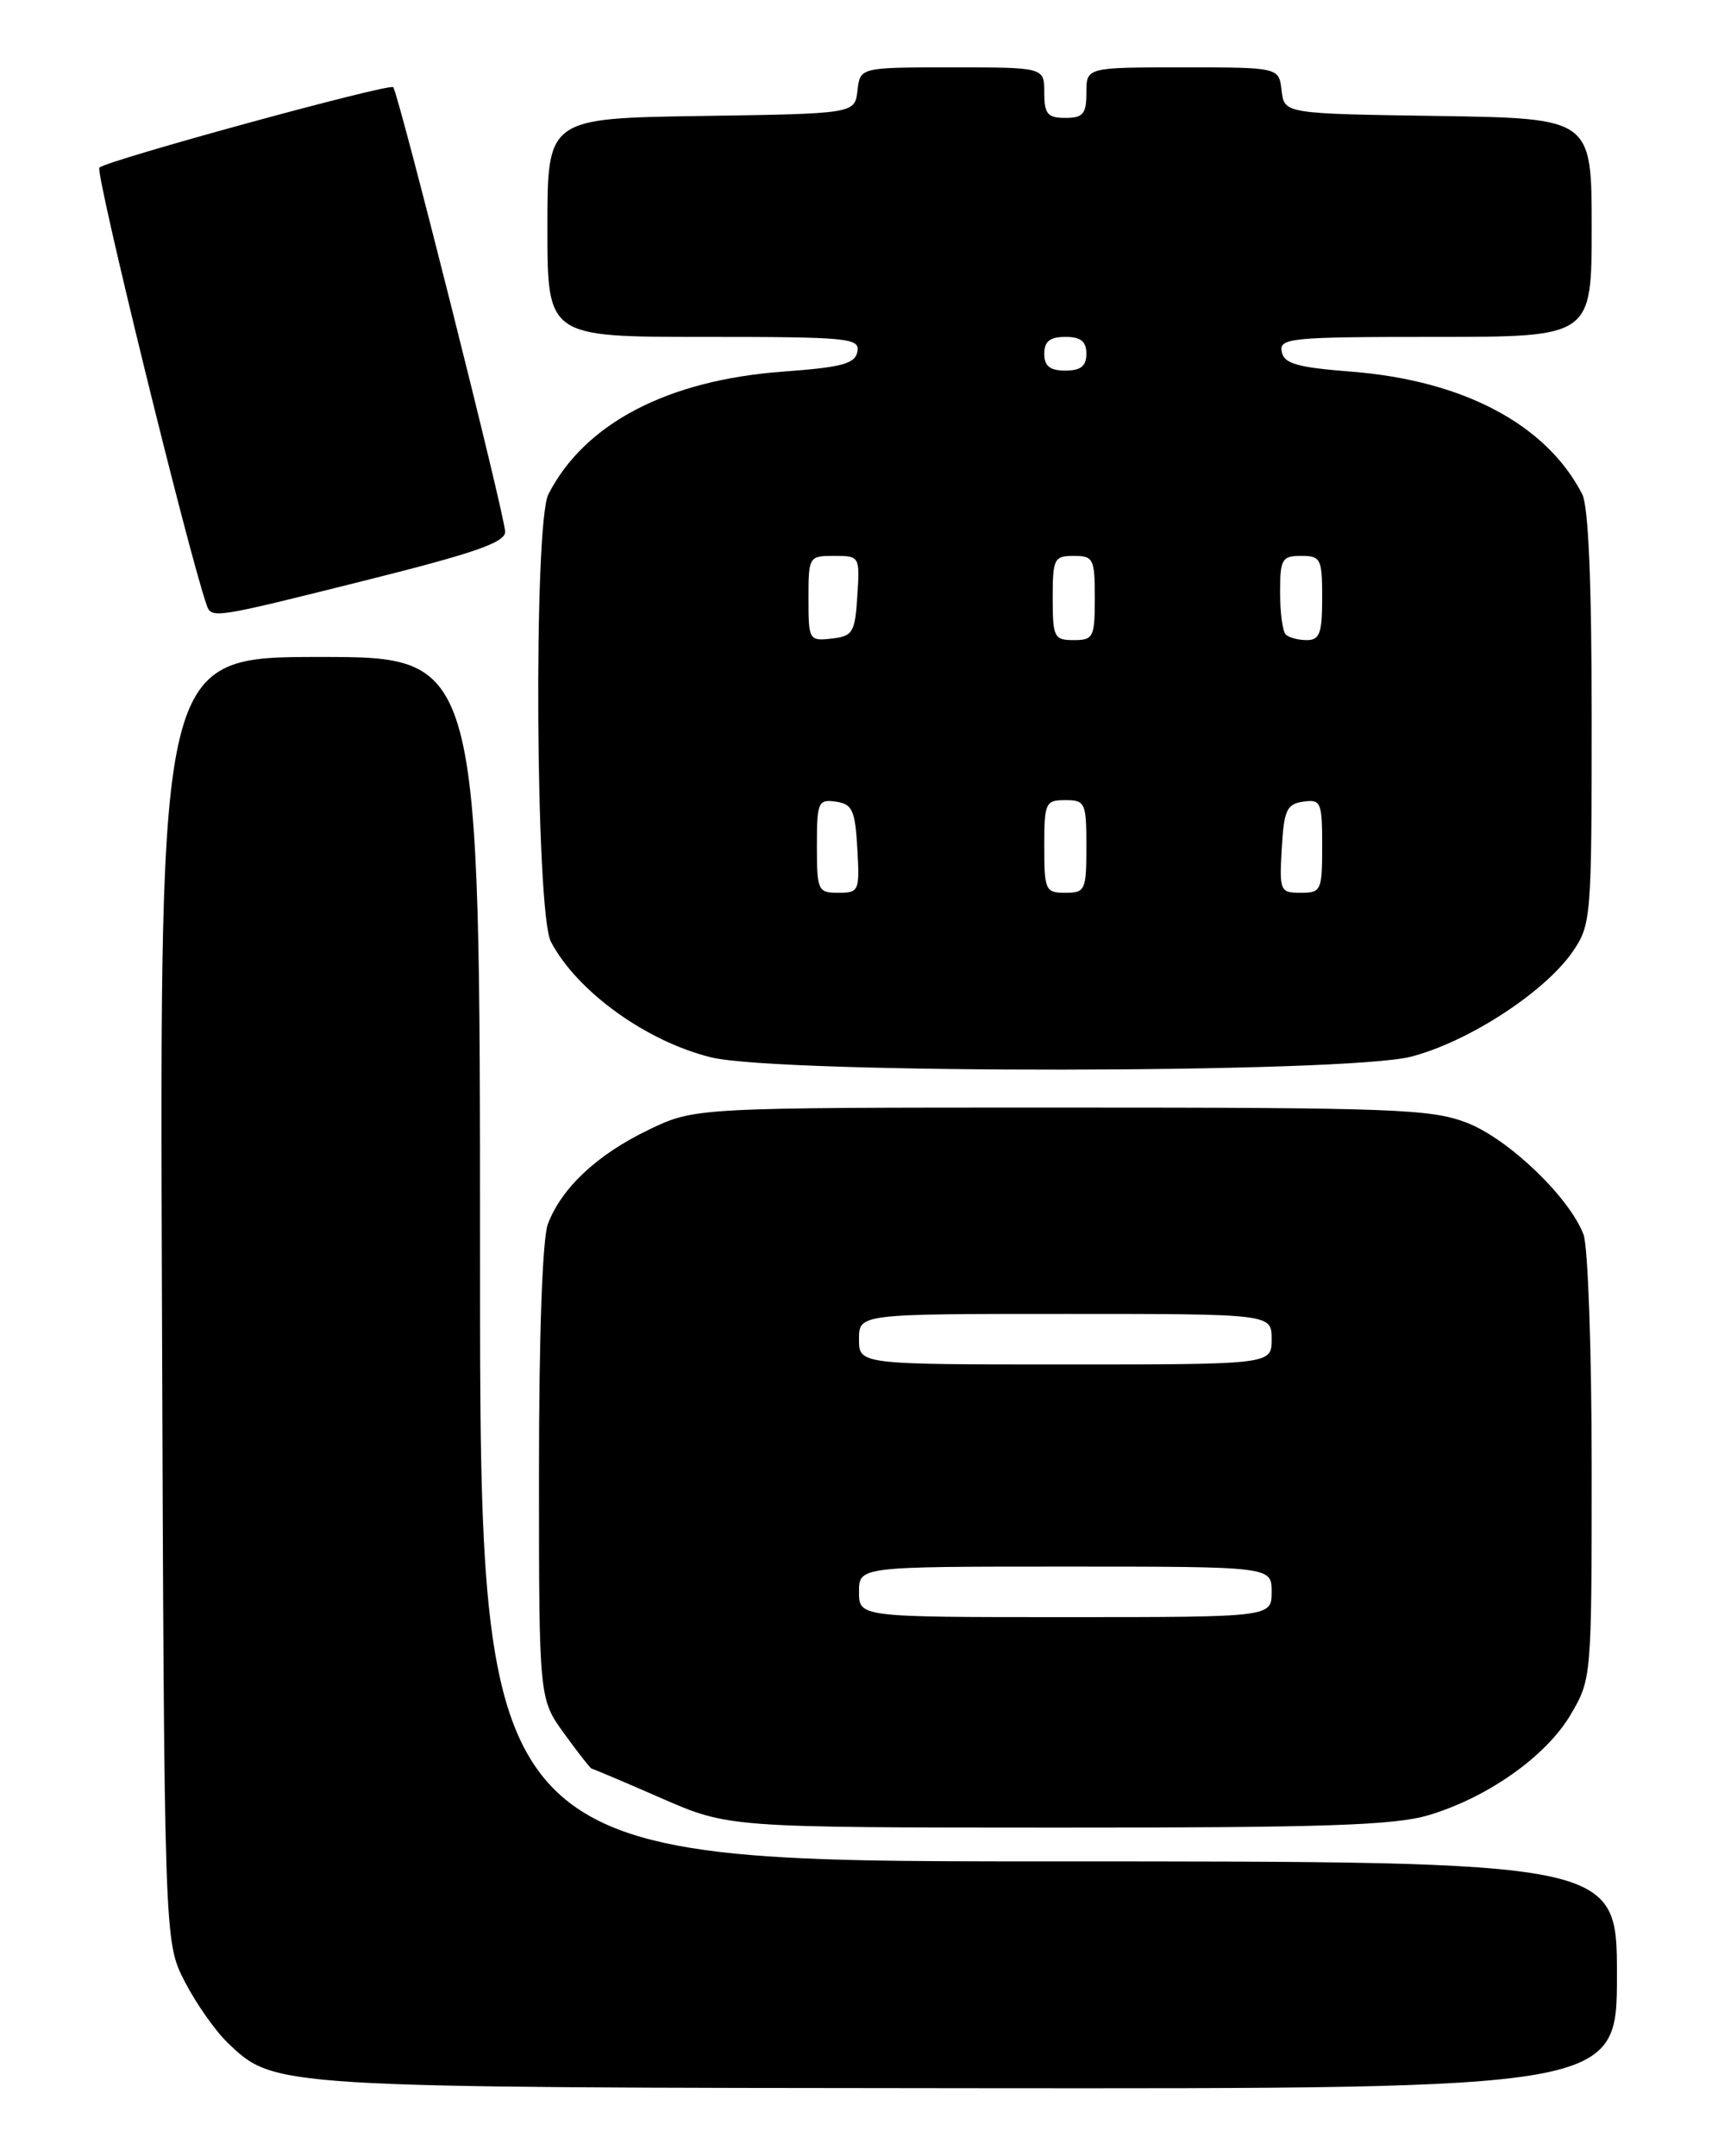 <?xml version="1.0" encoding="UTF-8" standalone="no"?>
<!DOCTYPE svg PUBLIC "-//W3C//DTD SVG 1.1//EN" "http://www.w3.org/Graphics/SVG/1.1/DTD/svg11.dtd" >
<svg xmlns="http://www.w3.org/2000/svg" xmlns:xlink="http://www.w3.org/1999/xlink" version="1.1" viewBox="0 0 204 256">
 <g >
 <path fill="currentColor"
d=" M 192.00 234.50 C 192.00 221.00 192.00 221.00 124.50 221.00 C 57.00 221.00 57.00 221.00 57.00 149.50 C 57.00 78.00 57.00 78.00 37.98 78.00 C 18.96 78.00 18.96 78.00 19.23 154.25 C 19.50 230.50 19.50 230.50 21.91 235.22 C 23.24 237.81 25.54 241.10 27.04 242.54 C 32.61 247.88 32.33 247.86 115.25 247.93 C 192.00 248.00 192.00 248.00 192.00 234.50 Z  M 169.61 215.52 C 176.65 213.43 183.62 208.50 186.52 203.55 C 188.98 199.36 189.00 199.14 189.00 174.23 C 189.00 160.39 188.56 147.98 188.03 146.57 C 186.34 142.13 179.11 135.21 174.17 133.30 C 169.93 131.67 165.52 131.50 126.00 131.50 C 82.50 131.50 82.50 131.50 77.00 134.15 C 70.91 137.08 66.68 141.04 65.06 145.32 C 64.41 147.05 64.00 158.42 64.00 174.92 C 64.00 201.70 64.00 201.70 67.01 205.85 C 68.66 208.13 70.13 210.00 70.27 210.00 C 70.41 210.00 74.12 211.57 78.51 213.49 C 86.50 216.98 86.50 216.98 125.57 216.99 C 157.15 217.00 165.59 216.72 169.61 215.52 Z  M 167.54 125.46 C 174.36 123.70 183.44 117.79 186.75 112.98 C 188.93 109.80 189.00 108.97 189.00 85.29 C 189.00 69.26 188.62 60.12 187.88 58.68 C 183.65 50.42 173.80 45.18 160.51 44.13 C 154.00 43.62 152.46 43.18 152.19 41.75 C 151.88 40.13 153.28 40.00 170.43 40.00 C 189.00 40.00 189.00 40.00 189.00 27.02 C 189.00 14.05 189.00 14.05 170.75 13.77 C 152.50 13.50 152.50 13.50 152.18 10.75 C 151.87 8.00 151.87 8.00 140.43 8.00 C 129.00 8.00 129.00 8.00 129.00 11.00 C 129.00 13.53 128.61 14.00 126.50 14.00 C 124.39 14.00 124.00 13.53 124.00 11.00 C 124.00 8.00 124.00 8.00 113.07 8.00 C 102.13 8.00 102.13 8.00 101.82 10.75 C 101.50 13.50 101.50 13.50 83.25 13.77 C 65.00 14.05 65.00 14.05 65.00 27.02 C 65.00 40.00 65.00 40.00 83.57 40.00 C 100.72 40.00 102.12 40.13 101.81 41.75 C 101.54 43.19 99.98 43.61 92.99 44.12 C 79.27 45.13 69.42 50.27 65.12 58.68 C 63.34 62.15 63.60 108.34 65.41 111.80 C 68.51 117.71 76.74 123.65 84.45 125.54 C 92.56 127.53 159.79 127.46 167.54 125.46 Z  M 43.52 68.88 C 56.41 65.65 60.00 64.40 59.98 63.13 C 59.96 61.21 47.30 10.97 46.69 10.35 C 46.20 9.87 12.85 18.99 11.80 19.90 C 11.26 20.36 22.28 65.30 24.51 71.75 C 25.11 73.49 25.09 73.49 43.52 68.88 Z  M 102.00 189.00 C 102.00 186.00 102.00 186.00 126.50 186.00 C 151.00 186.00 151.00 186.00 151.00 189.00 C 151.00 192.00 151.00 192.00 126.50 192.00 C 102.00 192.00 102.00 192.00 102.00 189.00 Z  M 102.00 159.00 C 102.00 156.00 102.00 156.00 126.50 156.00 C 151.00 156.00 151.00 156.00 151.00 159.00 C 151.00 162.00 151.00 162.00 126.50 162.00 C 102.00 162.00 102.00 162.00 102.00 159.00 Z  M 97.00 100.43 C 97.00 95.23 97.15 94.88 99.25 95.18 C 101.21 95.46 101.54 96.18 101.80 100.75 C 102.09 105.79 102.00 106.00 99.55 106.00 C 97.12 106.00 97.00 105.74 97.00 100.43 Z  M 124.00 100.50 C 124.00 95.30 124.14 95.00 126.50 95.00 C 128.86 95.00 129.00 95.30 129.00 100.50 C 129.00 105.70 128.86 106.00 126.50 106.00 C 124.14 106.00 124.00 105.70 124.00 100.50 Z  M 152.20 100.75 C 152.46 96.18 152.79 95.46 154.75 95.18 C 156.85 94.88 157.00 95.23 157.00 100.43 C 157.00 105.74 156.88 106.00 154.45 106.00 C 152.00 106.00 151.91 105.79 152.20 100.75 Z  M 96.00 71.07 C 96.00 66.08 96.05 66.00 99.05 66.00 C 102.08 66.00 102.11 66.05 101.80 70.75 C 101.53 75.10 101.27 75.53 98.75 75.82 C 96.07 76.12 96.00 76.00 96.00 71.07 Z  M 125.00 71.00 C 125.00 66.33 125.17 66.00 127.50 66.00 C 129.83 66.00 130.00 66.33 130.00 71.00 C 130.00 75.67 129.83 76.00 127.50 76.00 C 125.17 76.00 125.00 75.67 125.00 71.00 Z  M 152.67 75.33 C 152.30 74.97 152.00 72.72 152.00 70.33 C 152.00 66.38 152.22 66.00 154.50 66.00 C 156.83 66.00 157.00 66.33 157.00 71.00 C 157.00 75.18 156.70 76.00 155.17 76.00 C 154.16 76.00 153.03 75.70 152.67 75.33 Z  M 124.00 42.00 C 124.00 40.53 124.67 40.00 126.50 40.00 C 128.33 40.00 129.00 40.53 129.00 42.00 C 129.00 43.47 128.33 44.00 126.50 44.00 C 124.67 44.00 124.00 43.47 124.00 42.00 Z "/>
</g>
</svg>
